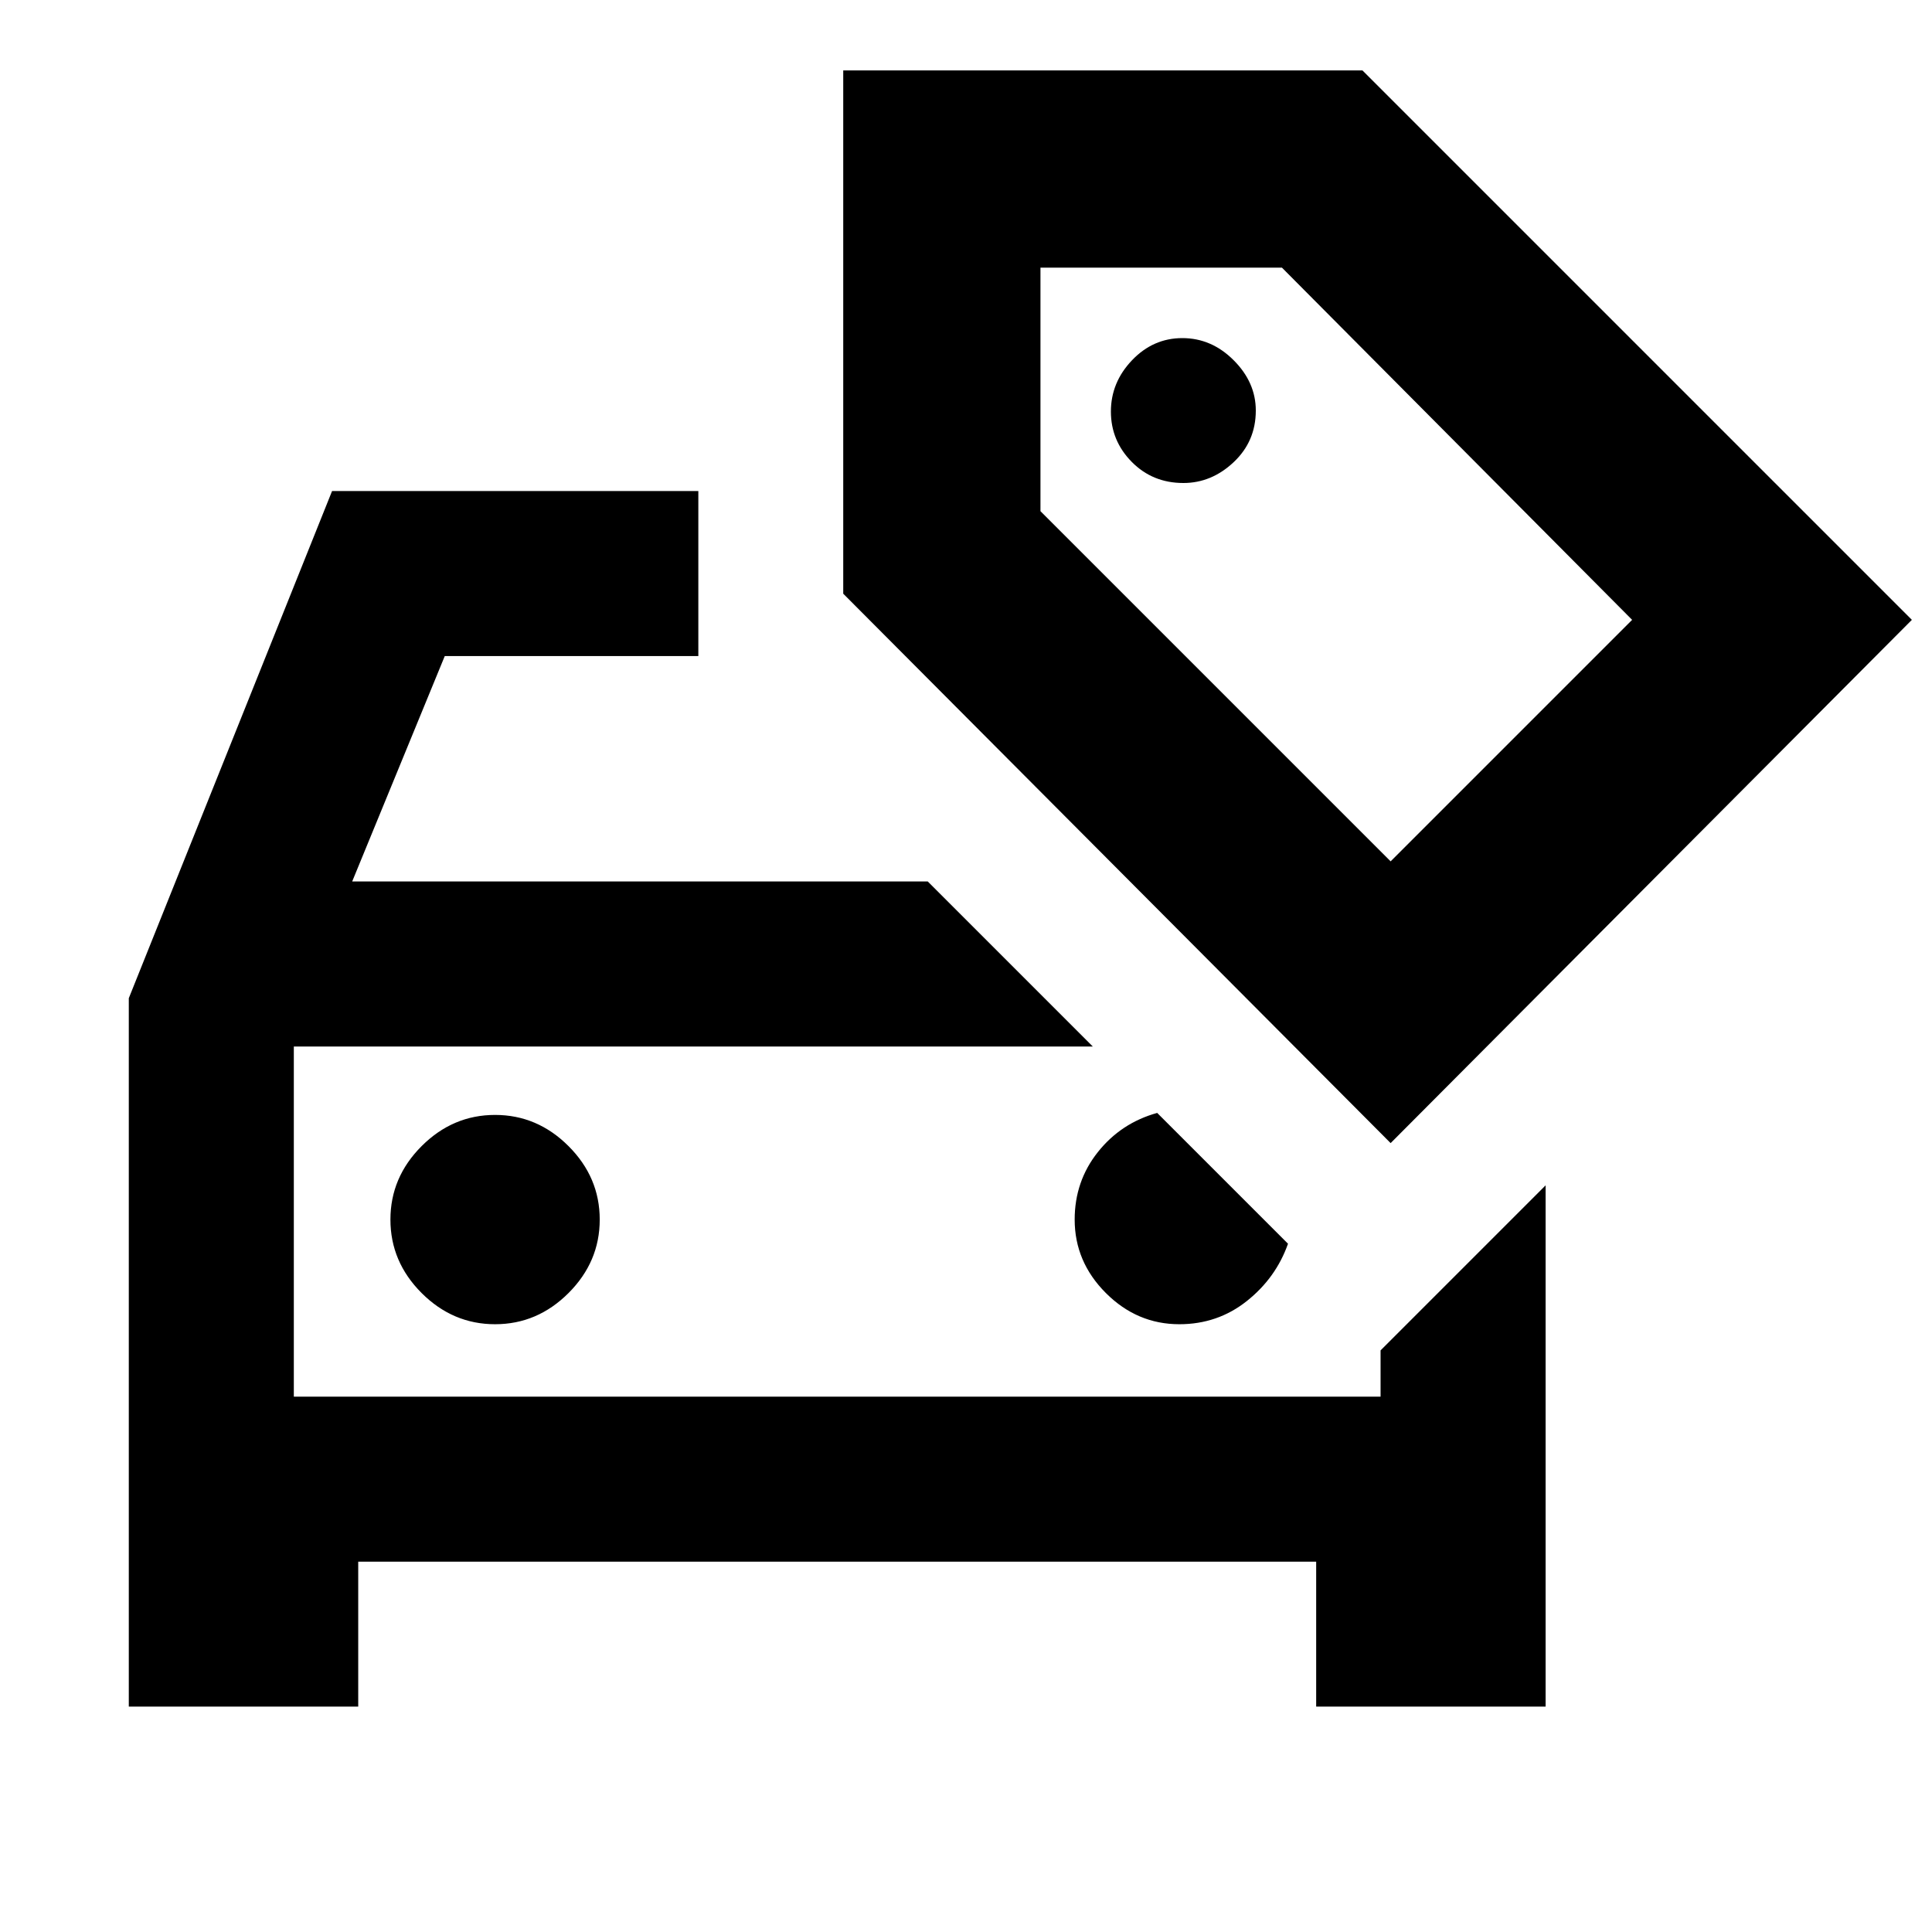 <svg xmlns="http://www.w3.org/2000/svg" height="20" viewBox="0 -960 960 960" width="20"><path d="M246-302q21 0 36.5-15.5T298-354q0-21-15.5-36.5T246-406q-21 0-36.5 15.5T194-354q0 21 15.5 36.5T246-302Zm-100 36v-174 174Zm32 82v72H64v-352l101-252h182v82H221l-46 112h286l82 82H146v174h540v-23l82-82v259H654v-72H178Zm410-536q14 0 25-10.35T624-756q0-14-11-25t-25.5-11q-14.5 0-25 11T552-755.5q0 14.5 10.35 25T588-720Zm103 328L419-665v-260h258l273 273-259 260Zm0-140 120-120-174-175H517v121l174 174ZM586-302q19.027 0 33.514-11.5Q634-325 640-342l-65-65q-18 5-29.5 19.486Q534-373.027 534-354q0 21 15.5 36.5T586-302Zm78-378Z"/></svg>
